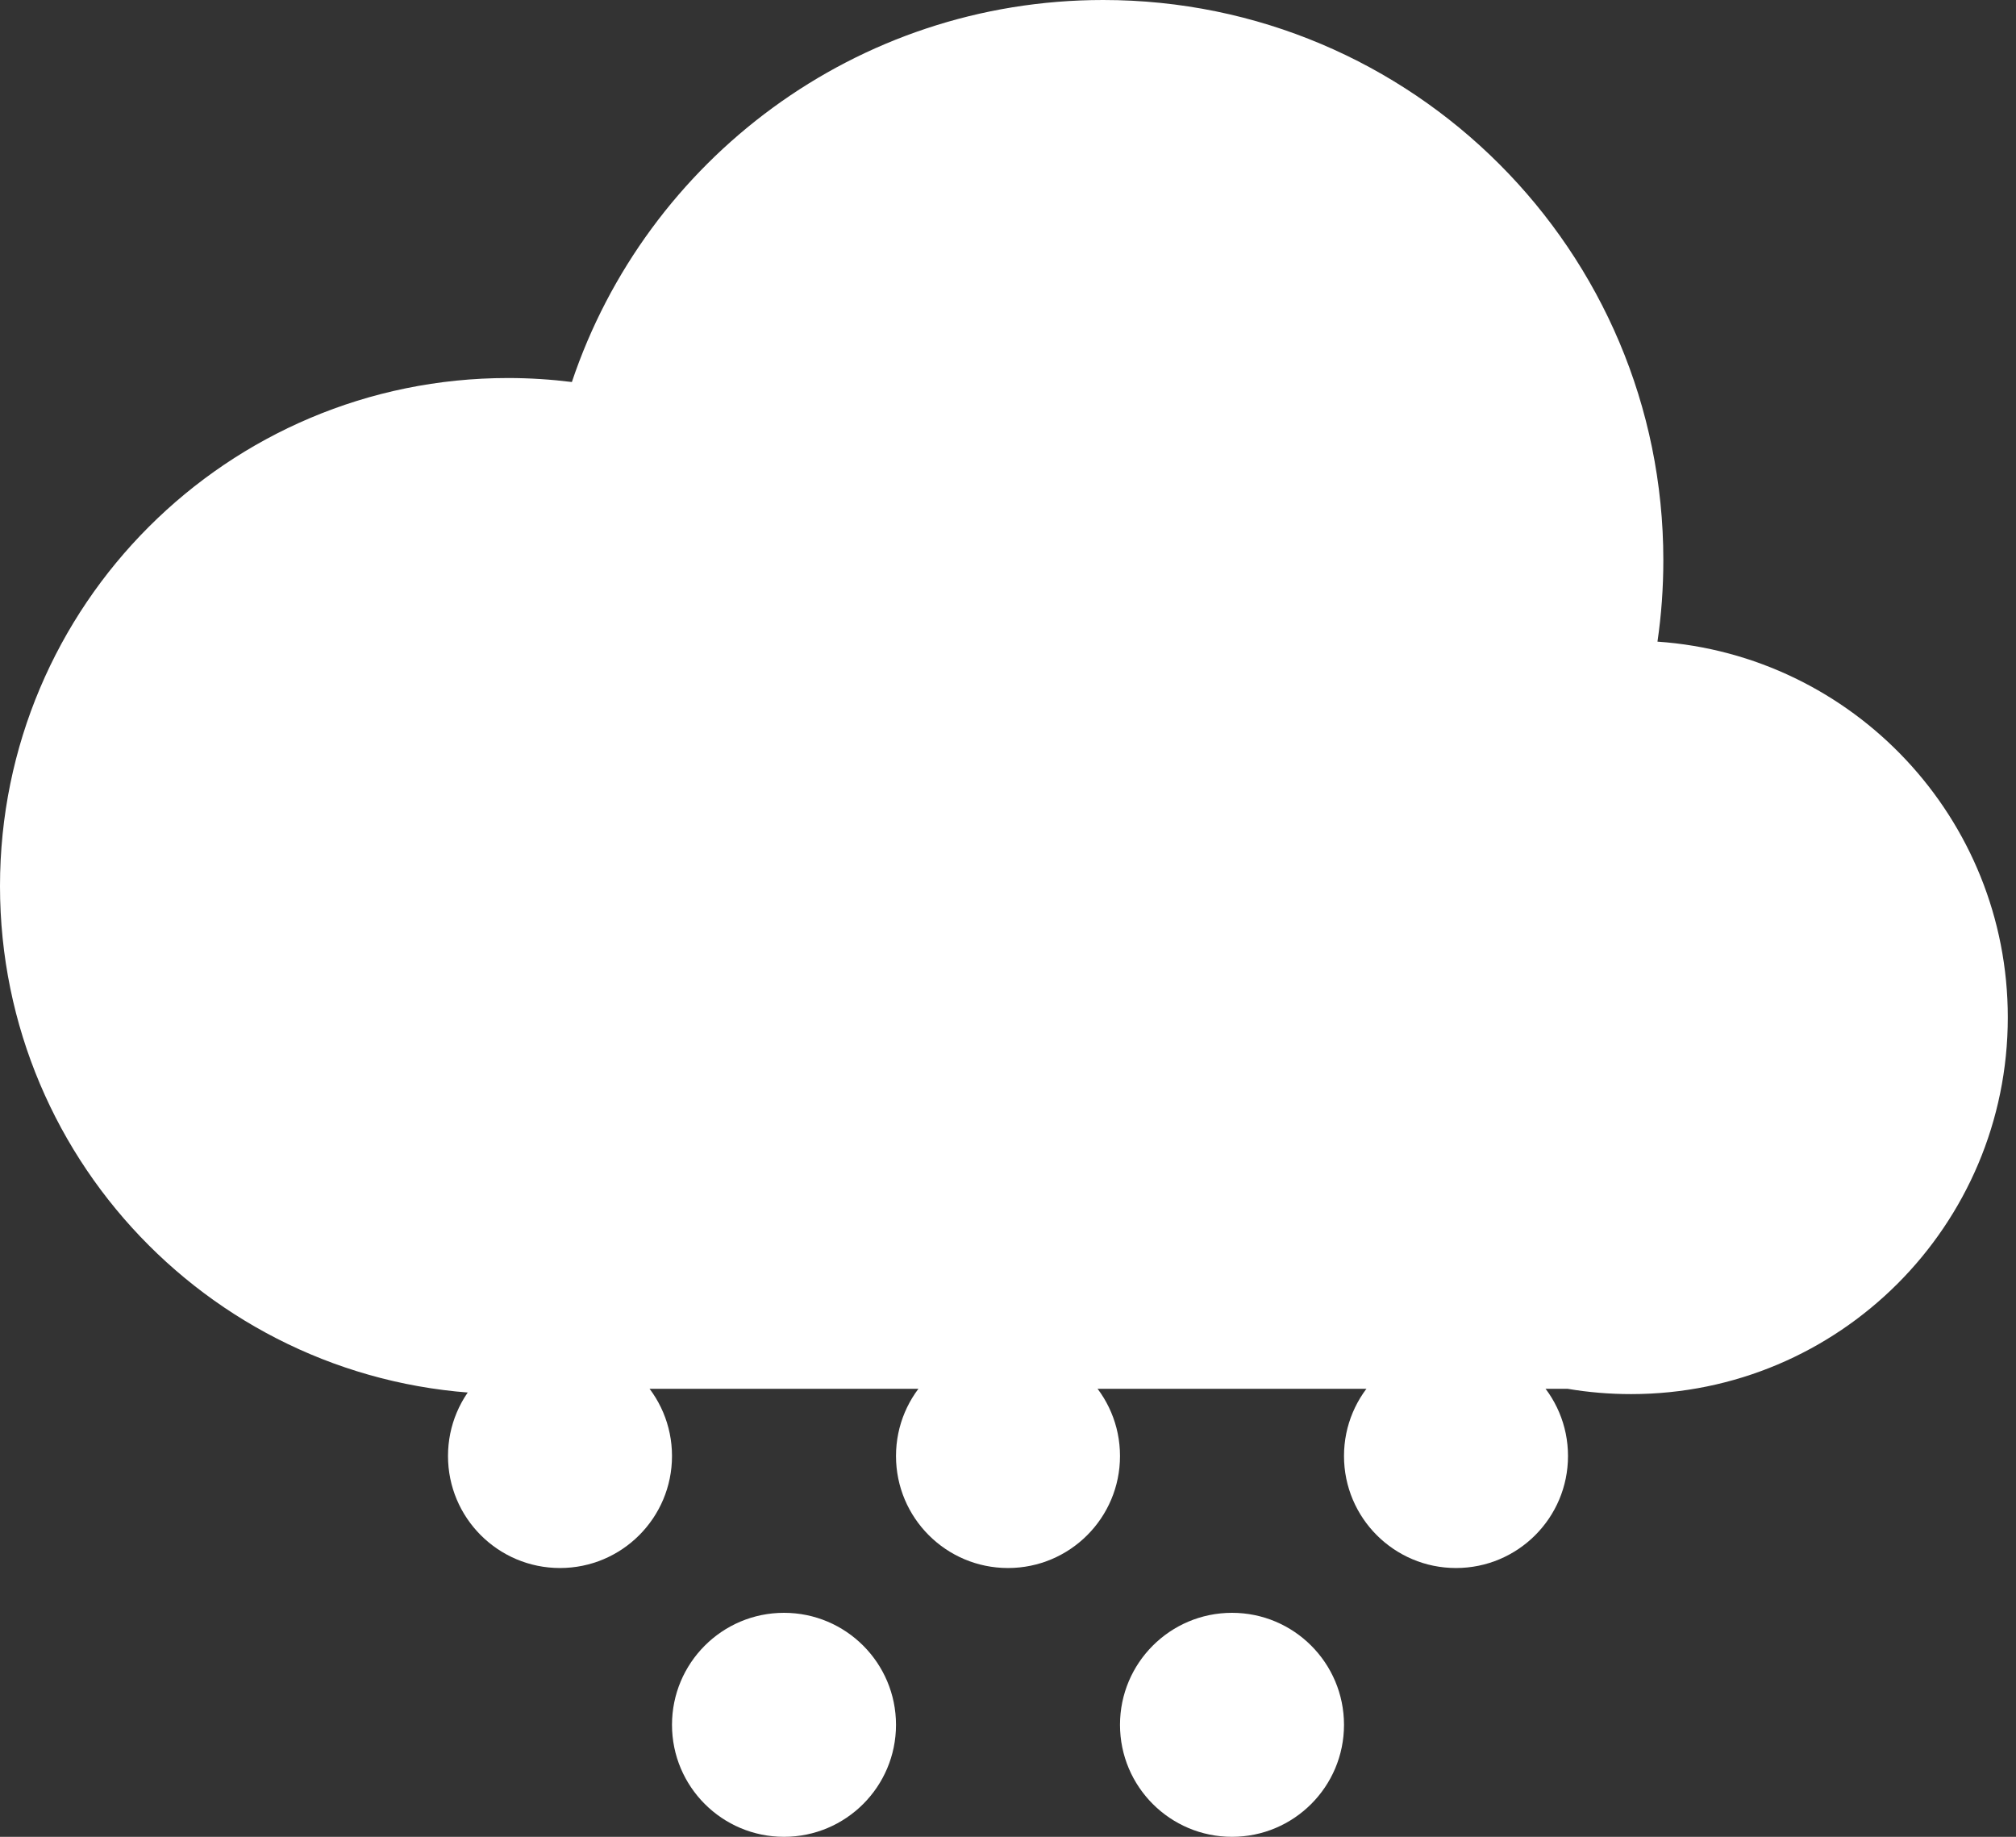 <svg width="45" height="41" viewBox="0 0 45 41" fill="none" xmlns="http://www.w3.org/2000/svg">
<rect x="0" y="0" width="45" height="41" fill="#333333" stroke="none"/>
<path fill-rule="evenodd" clip-rule="evenodd" d="M12.985 31C12.448 31.078 11.899 31.118 11.34 31.118C5.077 31.118 0 26.041 0 19.779C0 13.516 5.077 8.438 11.34 8.438C11.823 8.438 12.299 8.469 12.765 8.527C14.427 3.571 19.108 0 24.624 0C31.53 0 37.128 5.598 37.128 12.504C37.128 13.122 37.084 13.729 36.997 14.322C41.366 14.624 44.817 18.264 44.817 22.71C44.817 27.354 41.052 31.118 36.408 31.118C35.926 31.118 35.454 31.078 34.994 31H12.985Z" fill="white"/>
<circle cx="22.5" cy="32.5" r="2.5" fill="white"/>
<circle cx="17.5" cy="38.5" r="2.5" fill="white"/>
<circle cx="27.5" cy="38.5" r="2.5" fill="white"/>
<circle cx="12.5" cy="32.5" r="2.5" fill="white"/>
<circle cx="32.5" cy="32.5" r="2.5" fill="white"/>
</svg>
